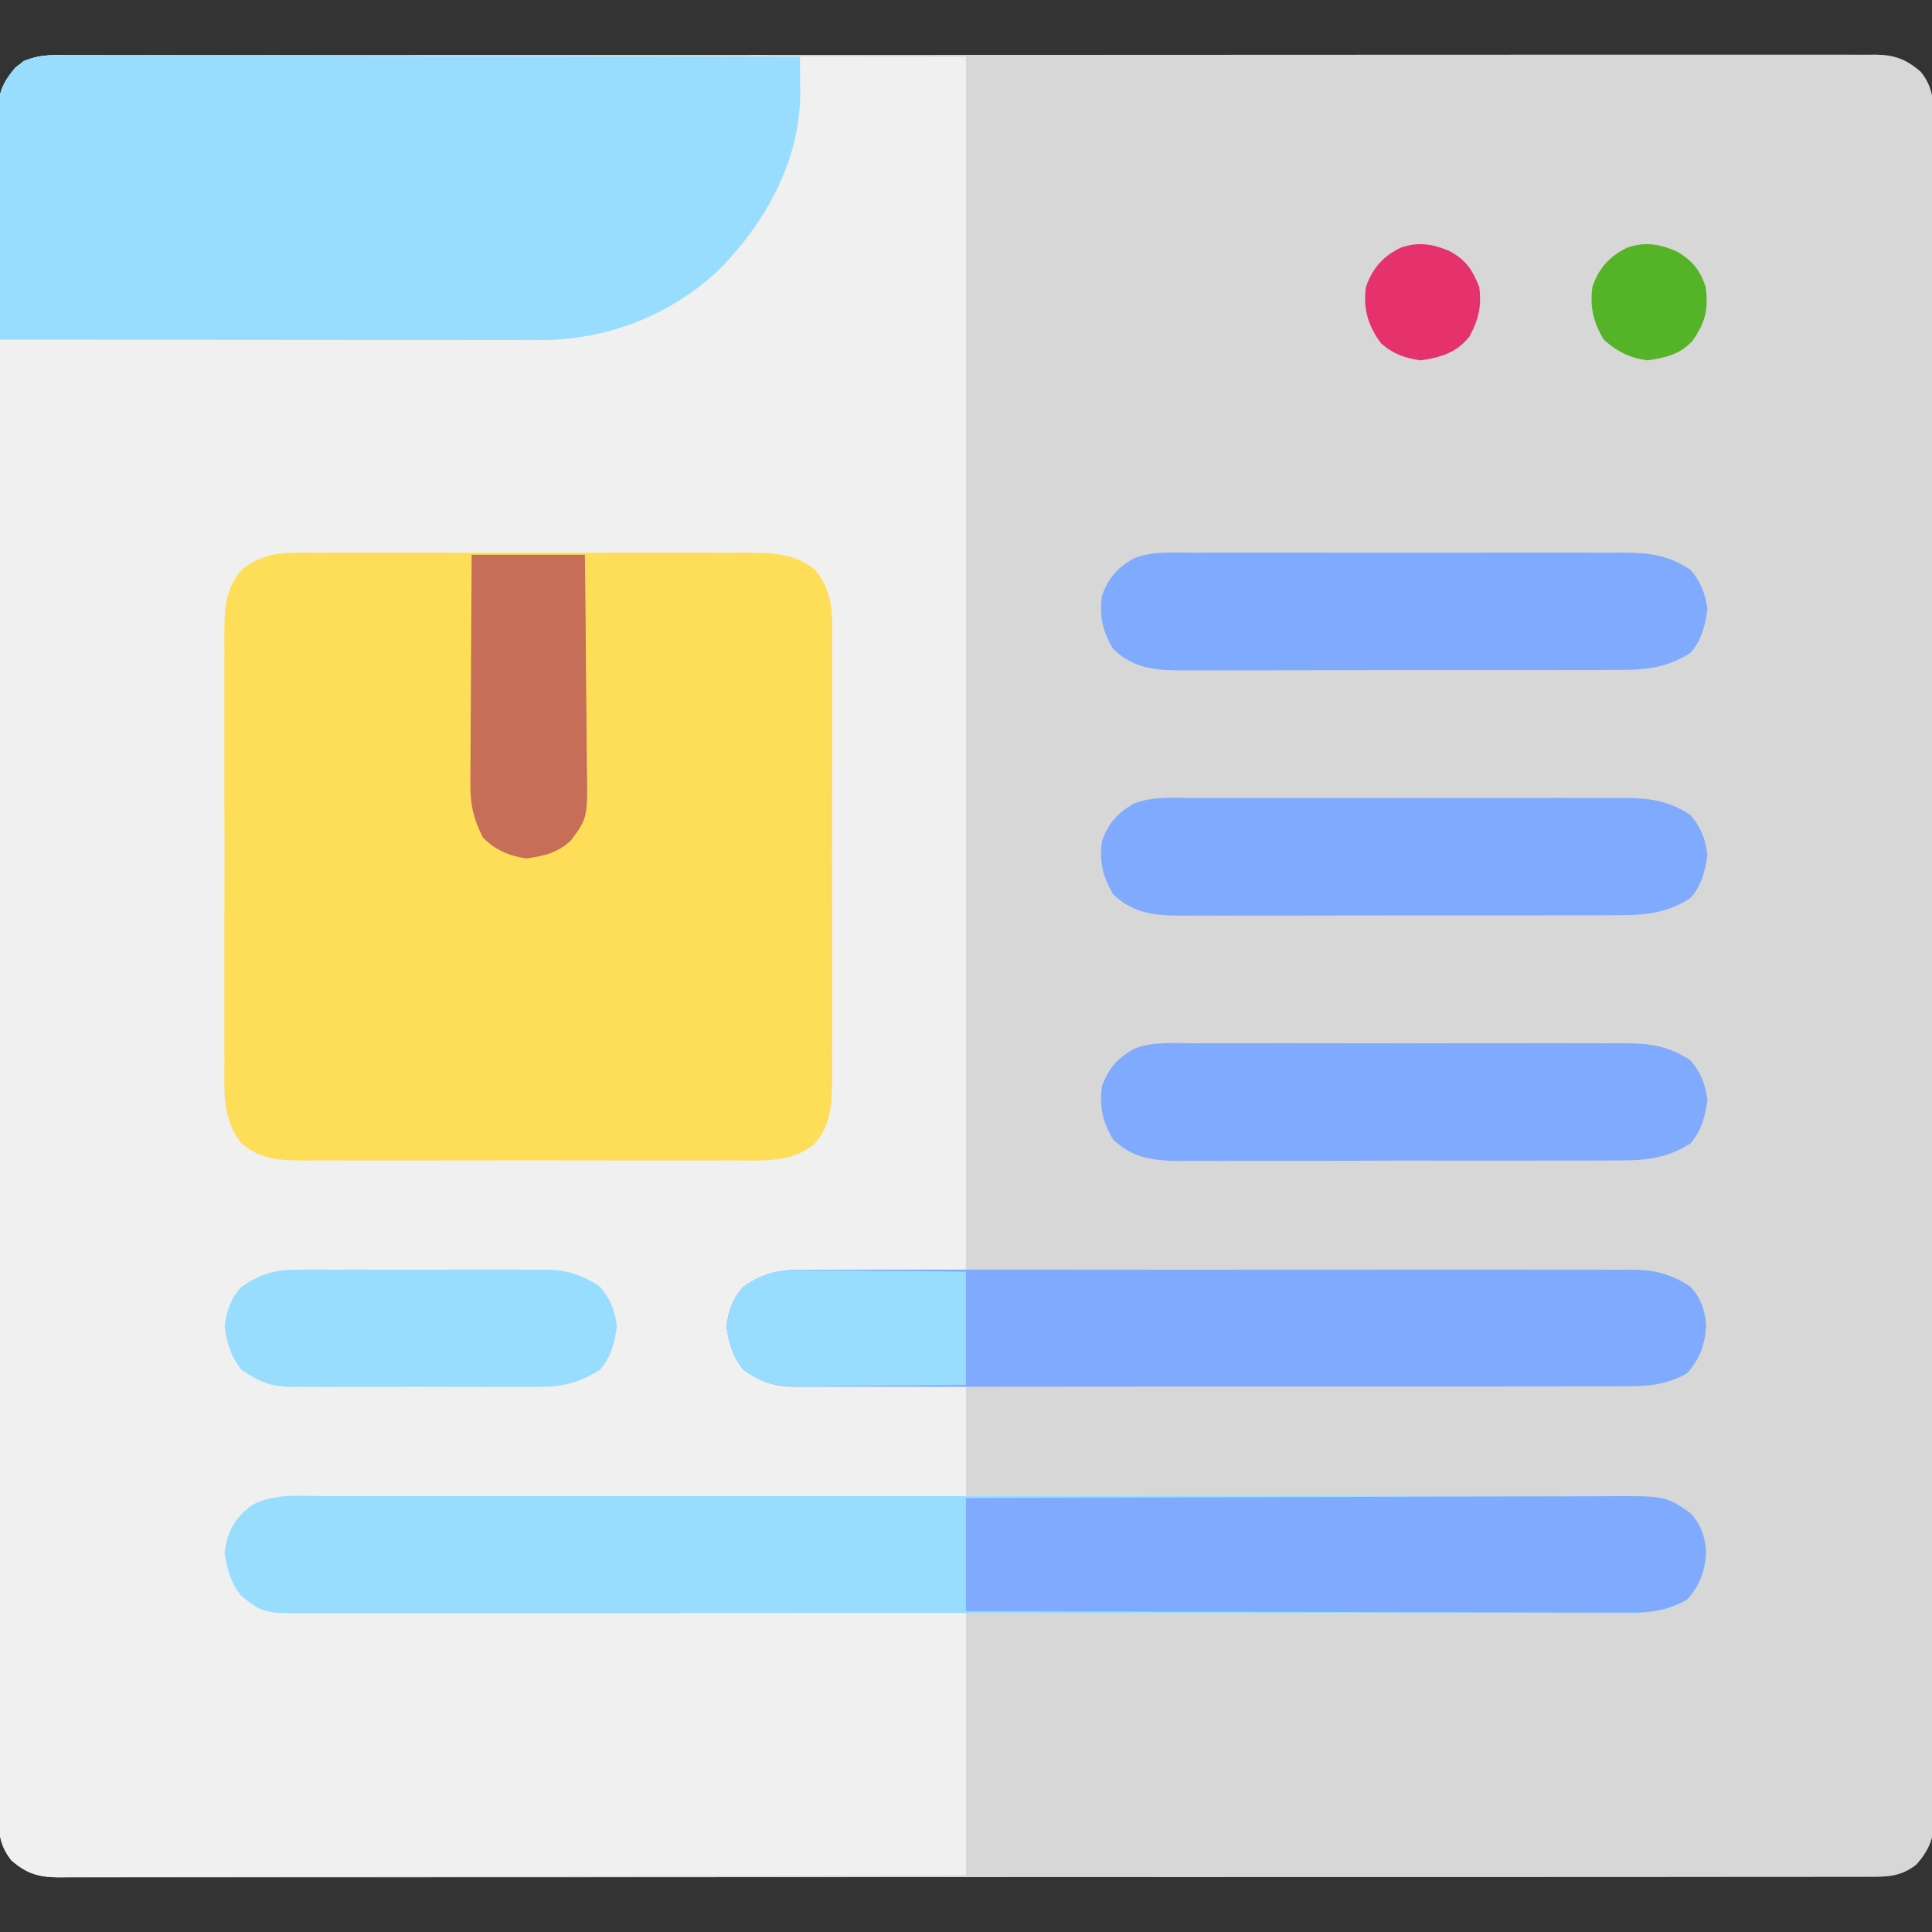 <?xml version="1.0" encoding="UTF-8"?>
<svg version="1.1" xmlns="http://www.w3.org/2000/svg" width="512" height="512">
<rect width="100%" height="100%" fill="#333333" stroke="none"/>
<path d="M0 0 C0.838 -0.005 1.676 -0.009 2.539 -0.014 C5.36 -0.026 8.181 -0.017 11.002 -0.007 C13.039 -0.012 15.077 -0.017 17.115 -0.024 C22.724 -0.038 28.334 -0.034 33.943 -0.027 C39.989 -0.022 46.035 -0.034 52.08 -0.045 C63.243 -0.061 74.406 -0.063 85.568 -0.058 C95.881 -0.054 106.193 -0.054 116.505 -0.06 C117.888 -0.061 119.27 -0.062 120.653 -0.062 C122.736 -0.063 124.819 -0.065 126.902 -0.066 C146.273 -0.077 165.644 -0.081 185.015 -0.073 C185.746 -0.073 186.476 -0.073 187.229 -0.072 C193.161 -0.07 199.093 -0.067 205.025 -0.065 C228.166 -0.055 251.308 -0.063 274.449 -0.086 C300.44 -0.112 326.432 -0.125 352.423 -0.118 C355.193 -0.117 357.964 -0.117 360.734 -0.116 C361.416 -0.116 362.098 -0.116 362.801 -0.115 C373.107 -0.113 383.413 -0.121 393.718 -0.134 C405.436 -0.149 417.153 -0.15 428.871 -0.132 C434.852 -0.124 440.834 -0.122 446.815 -0.137 C452.287 -0.151 457.759 -0.146 463.231 -0.127 C465.214 -0.123 467.197 -0.126 469.18 -0.136 C471.869 -0.149 474.558 -0.138 477.247 -0.12 C478.023 -0.13 478.798 -0.14 479.597 -0.149 C484.778 -0.079 487.758 1.011 491.687 4.38 C494.99 8.413 495.113 12.201 495.067 17.225 C495.072 18.013 495.076 18.8 495.081 19.611 C495.093 22.26 495.084 24.908 495.074 27.556 C495.078 29.47 495.084 31.384 495.091 33.298 C495.105 38.566 495.101 43.833 495.093 49.101 C495.089 54.778 495.101 60.456 495.111 66.134 C495.129 77.26 495.129 88.386 495.124 99.512 C495.12 108.552 495.122 117.593 495.127 126.634 C495.128 127.919 495.128 129.204 495.129 130.529 C495.131 133.14 495.132 135.75 495.134 138.361 C495.144 155.899 495.148 173.437 495.14 190.974 C495.14 192.003 495.14 192.003 495.139 193.053 C495.137 198.624 495.134 204.195 495.132 209.765 C495.121 231.497 495.13 253.229 495.153 274.96 C495.179 299.369 495.192 323.779 495.185 348.188 C495.181 361.115 495.184 374.041 495.201 386.968 C495.216 397.972 495.217 408.976 495.199 419.98 C495.191 425.597 495.188 431.213 495.204 436.83 C495.218 441.969 495.213 447.108 495.193 452.246 C495.19 454.108 495.193 455.97 495.203 457.832 C495.216 460.359 495.205 462.883 495.187 465.41 C495.197 466.137 495.206 466.864 495.216 467.613 C495.144 472.661 493.939 475.546 490.687 479.38 C486.558 482.807 482.528 482.805 477.373 482.761 C476.535 482.765 475.697 482.77 474.834 482.775 C472.013 482.787 469.192 482.777 466.371 482.768 C464.334 482.772 462.296 482.778 460.258 482.784 C454.649 482.799 449.039 482.795 443.43 482.787 C437.384 482.782 431.338 482.795 425.293 482.805 C414.13 482.821 402.967 482.824 391.805 482.819 C381.492 482.814 371.18 482.815 360.868 482.821 C359.485 482.821 358.103 482.822 356.721 482.823 C354.637 482.824 352.554 482.825 350.471 482.826 C331.1 482.837 311.729 482.842 292.358 482.834 C291.627 482.834 290.897 482.833 290.144 482.833 C284.212 482.831 278.28 482.828 272.348 482.825 C249.207 482.815 226.066 482.824 202.924 482.847 C176.933 482.873 150.941 482.886 124.95 482.879 C122.18 482.878 119.409 482.877 116.639 482.877 C115.957 482.876 115.275 482.876 114.572 482.876 C104.266 482.874 93.961 482.882 83.655 482.895 C71.937 482.91 60.22 482.91 48.502 482.893 C42.521 482.884 36.539 482.882 30.558 482.898 C25.086 482.911 19.614 482.907 14.142 482.887 C12.159 482.883 10.176 482.887 8.193 482.897 C5.504 482.91 2.815 482.899 0.126 482.881 C-0.65 482.891 -1.425 482.9 -2.224 482.91 C-7.405 482.84 -10.385 481.749 -14.313 478.38 C-17.617 474.347 -17.74 470.559 -17.694 465.535 C-17.698 464.748 -17.703 463.961 -17.708 463.149 C-17.72 460.501 -17.71 457.853 -17.701 455.204 C-17.705 453.29 -17.711 451.376 -17.717 449.462 C-17.732 444.195 -17.728 438.928 -17.72 433.66 C-17.716 427.982 -17.728 422.305 -17.738 416.627 C-17.756 405.501 -17.756 394.375 -17.751 383.249 C-17.747 374.208 -17.748 365.168 -17.754 356.127 C-17.755 354.842 -17.755 353.556 -17.756 352.232 C-17.758 349.621 -17.759 347.01 -17.761 344.399 C-17.771 326.862 -17.775 309.324 -17.767 291.786 C-17.767 291.1 -17.767 290.414 -17.766 289.708 C-17.764 284.137 -17.761 278.566 -17.759 272.995 C-17.748 251.264 -17.757 229.532 -17.78 207.8 C-17.806 183.391 -17.819 158.982 -17.812 134.573 C-17.808 121.646 -17.811 108.719 -17.828 95.793 C-17.843 84.789 -17.843 73.785 -17.826 62.781 C-17.817 57.164 -17.815 51.547 -17.831 45.93 C-17.844 40.792 -17.84 35.653 -17.82 30.514 C-17.817 28.652 -17.82 26.79 -17.83 24.928 C-17.843 22.402 -17.832 19.877 -17.814 17.351 C-17.824 16.624 -17.833 15.897 -17.843 15.147 C-17.771 10.099 -16.566 7.215 -13.313 3.38 C-9.185 -0.047 -5.155 -0.045 0 0 Z " fill="#D7D7D7" transform="translate(17.313,14.62)"/>
<path d="M0 0 C1.01 -0.003 2.021 -0.005 3.062 -0.008 C6.463 -0.013 9.863 0.004 13.263 0.02 C15.737 0.021 18.21 0.021 20.684 0.019 C26.643 0.018 32.602 0.031 38.56 0.051 C45.454 0.072 52.347 0.075 59.24 0.077 C77.438 0.093 95.636 0.135 113.834 0.173 C174.812 0.266 174.812 0.266 237.022 0.361 C237.022 106.621 237.022 212.881 237.022 322.361 C219.862 322.691 202.702 323.021 185.022 323.361 C177.894 327.048 177.894 327.048 175.022 333.361 C174.429 338.789 175.261 342.64 178.022 347.361 C184.123 351.976 189.605 351.962 197.08 351.97 C198.225 351.987 199.369 352.003 200.548 352.02 C204.185 352.069 207.822 352.09 211.459 352.111 C213.932 352.139 216.406 352.169 218.879 352.201 C224.927 352.278 230.973 352.318 237.022 352.361 C237.022 362.261 237.022 372.161 237.022 382.361 C233.568 382.366 233.568 382.366 230.045 382.372 C208.371 382.408 186.696 382.466 165.021 382.545 C153.878 382.584 142.734 382.617 131.59 382.632 C121.877 382.645 112.164 382.672 102.451 382.715 C97.309 382.738 92.166 382.754 87.023 382.753 C82.181 382.752 77.34 382.77 72.498 382.802 C70.722 382.81 68.946 382.812 67.171 382.807 C64.742 382.8 62.315 382.818 59.887 382.842 C59.187 382.834 58.488 382.826 57.767 382.818 C52.387 382.912 49.358 384.391 45.022 387.361 C42.028 391.707 41.473 395.144 42.022 400.361 C43.325 404.883 44.259 406.831 48.151 409.535 C51.995 411.597 55.578 411.928 59.887 411.88 C61.029 411.891 61.029 411.891 62.194 411.902 C64.729 411.923 67.264 411.915 69.799 411.907 C71.622 411.915 73.446 411.926 75.27 411.938 C80.209 411.966 85.149 411.969 90.088 411.968 C95.255 411.971 100.421 411.997 105.587 412.02 C115.365 412.061 125.143 412.081 134.922 412.094 C146.056 412.11 157.19 412.149 168.324 412.189 C191.223 412.271 214.122 412.322 237.022 412.361 C237.022 435.461 237.022 458.561 237.022 482.361 C205.657 482.449 174.293 482.523 142.929 482.565 C139.227 482.57 135.524 482.575 131.821 482.58 C130.716 482.582 130.716 482.582 129.588 482.584 C117.651 482.601 105.715 482.633 93.779 482.669 C81.532 482.707 69.284 482.729 57.037 482.737 C49.48 482.743 41.922 482.76 34.365 482.792 C28.57 482.816 22.776 482.819 16.981 482.813 C14.604 482.814 12.226 482.822 9.849 482.838 C6.606 482.857 3.363 482.853 0.12 482.842 C-0.823 482.853 -1.767 482.865 -2.739 482.877 C-8.296 482.826 -11.664 482.213 -15.978 478.361 C-19.139 474.203 -19.405 470.57 -19.359 465.516 C-19.363 464.728 -19.368 463.941 -19.373 463.13 C-19.385 460.481 -19.375 457.833 -19.366 455.185 C-19.37 453.271 -19.376 451.357 -19.382 449.443 C-19.397 444.175 -19.393 438.908 -19.385 433.64 C-19.38 427.963 -19.393 422.285 -19.403 416.607 C-19.42 405.481 -19.421 394.356 -19.416 383.229 C-19.412 374.189 -19.413 365.148 -19.419 356.108 C-19.419 354.822 -19.42 353.537 -19.421 352.213 C-19.423 349.602 -19.424 346.991 -19.426 344.38 C-19.435 326.842 -19.44 309.304 -19.432 291.767 C-19.432 291.081 -19.431 290.395 -19.431 289.688 C-19.429 284.117 -19.426 278.547 -19.423 272.976 C-19.413 251.244 -19.422 229.513 -19.445 207.781 C-19.471 183.372 -19.484 158.962 -19.477 134.553 C-19.473 121.627 -19.475 108.7 -19.493 95.773 C-19.508 84.769 -19.508 73.765 -19.491 62.761 C-19.482 57.145 -19.48 51.528 -19.496 45.911 C-19.509 40.772 -19.505 35.634 -19.485 30.495 C-19.482 28.633 -19.485 26.771 -19.495 24.909 C-19.508 22.383 -19.497 19.858 -19.479 17.332 C-19.489 16.604 -19.498 15.877 -19.508 15.128 C-19.436 10.09 -18.109 7.26 -14.978 3.361 C-10.497 -0.543 -5.644 -0.052 0 0 Z " fill="#F0F0F1" transform="translate(18.978,14.639)"/>
<path d="M0 0 C1.338 -0.005 2.676 -0.013 4.013 -0.021 C7.631 -0.039 11.249 -0.032 14.867 -0.02 C18.663 -0.01 22.458 -0.019 26.254 -0.025 C32.629 -0.033 39.003 -0.023 45.377 -0.004 C52.733 0.018 60.088 0.011 67.444 -0.011 C73.773 -0.029 80.102 -0.032 86.431 -0.021 C90.205 -0.015 93.978 -0.014 97.752 -0.028 C101.303 -0.039 104.852 -0.031 108.402 -0.008 C110.316 -0 112.23 -0.012 114.144 -0.025 C120.73 0.04 126.483 0.213 131.756 4.518 C136.895 10.603 136.324 17.075 136.274 24.761 C136.279 26.099 136.286 27.437 136.295 28.775 C136.313 32.393 136.306 36.01 136.293 39.628 C136.283 43.424 136.293 47.22 136.299 51.016 C136.306 57.39 136.297 63.765 136.278 70.139 C136.256 77.495 136.263 84.85 136.285 92.205 C136.303 98.534 136.306 104.863 136.295 111.192 C136.289 114.966 136.288 118.74 136.301 122.514 C136.313 126.064 136.305 129.614 136.282 133.164 C136.274 135.078 136.286 136.992 136.298 138.906 C136.235 145.417 136.168 151.377 131.756 156.518 C125.688 161.725 117.944 161.084 110.383 161.035 C109.043 161.041 107.704 161.048 106.364 161.056 C102.746 161.075 99.129 161.068 95.511 161.055 C91.715 161.045 87.918 161.054 84.122 161.06 C77.749 161.068 71.377 161.058 65.004 161.039 C57.648 161.017 50.292 161.024 42.936 161.046 C36.606 161.065 30.277 161.067 23.947 161.057 C20.172 161.05 16.398 161.05 12.624 161.063 C9.075 161.074 5.527 161.066 1.979 161.043 C0.063 161.035 -1.852 161.047 -3.768 161.06 C-10.412 160.995 -15.065 160.891 -20.244 156.518 C-25.337 150.278 -24.812 142.816 -24.761 135.144 C-24.767 133.805 -24.774 132.465 -24.783 131.126 C-24.801 127.508 -24.794 123.89 -24.781 120.273 C-24.771 116.476 -24.78 112.68 -24.787 108.884 C-24.794 102.511 -24.784 96.138 -24.765 89.766 C-24.744 82.41 -24.751 75.054 -24.773 67.698 C-24.791 61.368 -24.793 55.038 -24.783 48.708 C-24.777 44.934 -24.776 41.16 -24.789 37.385 C-24.801 33.836 -24.793 30.288 -24.77 26.74 C-24.762 24.825 -24.774 22.909 -24.786 20.994 C-24.721 14.331 -24.555 9.755 -20.244 4.518 C-14.076 -0.559 -7.727 -0.05 0 0 Z " fill="#FEDE59" transform="translate(84.244,146.482)"/>
<path d="M0 0 C0.833 -0.003 1.666 -0.005 2.525 -0.008 C5.315 -0.013 8.104 0.004 10.894 0.02 C12.895 0.021 14.896 0.021 16.897 0.019 C22.328 0.018 27.759 0.036 33.191 0.057 C38.867 0.075 44.543 0.077 50.219 0.081 C60.968 0.09 71.716 0.115 82.465 0.145 C94.702 0.178 106.939 0.195 119.175 0.21 C144.348 0.241 169.52 0.294 194.692 0.361 C194.711 2.589 194.724 4.816 194.735 7.044 C194.743 8.285 194.751 9.526 194.759 10.804 C194.421 28.701 185.145 45.033 172.692 57.361 C160.156 69.005 143.185 75.495 126.156 75.481 C124.884 75.482 123.612 75.484 122.302 75.485 C120.911 75.482 119.519 75.478 118.128 75.474 C116.649 75.474 115.17 75.474 113.691 75.475 C109.692 75.475 105.692 75.469 101.693 75.462 C97.508 75.456 93.322 75.455 89.137 75.454 C81.218 75.451 73.299 75.443 65.381 75.433 C56.362 75.422 47.344 75.416 38.326 75.411 C19.781 75.401 1.237 75.383 -17.308 75.361 C-17.401 66.859 -17.472 58.358 -17.515 49.856 C-17.536 45.907 -17.564 41.96 -17.61 38.012 C-17.653 34.199 -17.677 30.387 -17.687 26.574 C-17.695 25.122 -17.709 23.67 -17.731 22.218 C-17.76 20.178 -17.764 18.14 -17.762 16.101 C-17.771 14.941 -17.78 13.782 -17.789 12.588 C-17.053 7.649 -14.882 4.668 -11.077 1.508 C-7.371 -0.028 -3.945 -0.044 0 0 Z " fill="#99DDFE" transform="translate(17.308,14.639)"/>
<path d="M0 0 C1.522 -0.005 3.045 -0.011 4.567 -0.019 C8.743 -0.036 12.919 -0.027 17.095 -0.015 C21.602 -0.006 26.108 -0.02 30.615 -0.031 C39.44 -0.049 48.266 -0.045 57.092 -0.033 C64.265 -0.024 71.438 -0.023 78.611 -0.027 C79.632 -0.028 80.653 -0.029 81.705 -0.029 C83.778 -0.03 85.852 -0.032 87.926 -0.033 C107.375 -0.044 126.823 -0.031 146.272 -0.01 C162.958 0.008 179.644 0.005 196.331 -0.014 C215.708 -0.035 235.085 -0.043 254.462 -0.031 C256.529 -0.03 258.595 -0.029 260.662 -0.027 C262.187 -0.026 262.187 -0.026 263.743 -0.025 C270.907 -0.022 278.07 -0.028 285.234 -0.037 C293.966 -0.048 302.697 -0.045 311.429 -0.024 C315.883 -0.014 320.338 -0.009 324.792 -0.023 C328.872 -0.035 332.95 -0.028 337.03 -0.007 C338.504 -0.002 339.978 -0.005 341.453 -0.014 C349.437 -0.063 355.427 0.061 362.203 4.508 C364.948 7.468 366.091 10.805 366.356 14.817 C366.018 19.949 364.716 23.625 361.203 27.508 C354.408 31.6 347.112 30.93 339.4 30.896 C337.877 30.9 336.354 30.905 334.831 30.912 C330.653 30.926 326.475 30.922 322.297 30.915 C317.789 30.91 313.28 30.923 308.771 30.933 C299.942 30.95 291.113 30.951 282.283 30.946 C275.108 30.942 267.932 30.943 260.757 30.948 C259.736 30.949 258.714 30.95 257.662 30.951 C255.588 30.952 253.513 30.954 251.439 30.955 C231.986 30.969 212.533 30.963 193.08 30.952 C175.279 30.942 157.479 30.955 139.678 30.979 C121.402 31.003 103.126 31.013 84.85 31.006 C74.589 31.003 64.328 31.005 54.067 31.023 C45.333 31.037 36.599 31.038 27.865 31.02 C23.408 31.012 18.952 31.01 14.495 31.025 C10.415 31.039 6.336 31.034 2.256 31.015 C0.781 31.011 -0.695 31.014 -2.171 31.025 C-15.899 31.114 -15.899 31.114 -21.797 26.508 C-24.636 23.057 -25.682 19.325 -26.297 14.945 C-25.467 9.24 -23.689 5.976 -19.124 2.435 C-13.261 -0.81 -6.508 -0.043 0 0 Z " fill="#99DDFE" transform="translate(85.797,396.492)"/>
<path d="M0 0 C0.964 -0.006 1.928 -0.012 2.921 -0.019 C6.143 -0.035 9.363 -0.022 12.584 -0.01 C14.898 -0.015 17.211 -0.022 19.524 -0.031 C25.801 -0.049 32.077 -0.042 38.354 -0.029 C44.925 -0.019 51.495 -0.029 58.066 -0.035 C69.808 -0.043 81.55 -0.03 93.292 -0.01 C103.929 0.008 114.566 0.005 125.204 -0.014 C137.567 -0.035 149.93 -0.043 162.293 -0.031 C168.833 -0.025 175.374 -0.024 181.914 -0.037 C188.065 -0.049 194.215 -0.041 200.365 -0.018 C202.621 -0.012 204.877 -0.014 207.133 -0.023 C210.215 -0.034 213.296 -0.02 216.378 0 C217.268 -0.009 218.159 -0.018 219.076 -0.027 C224.942 0.046 229.325 1.255 234.253 4.508 C236.997 7.468 238.14 10.805 238.405 14.817 C238.067 19.949 236.766 23.625 233.253 27.508 C227.574 30.572 222.878 30.939 216.498 30.896 C215.051 30.904 215.051 30.904 213.575 30.912 C210.351 30.926 207.128 30.919 203.905 30.912 C201.59 30.918 199.275 30.925 196.961 30.933 C190.68 30.951 184.399 30.95 178.118 30.944 C172.874 30.941 167.631 30.947 162.387 30.953 C149.31 30.968 136.234 30.964 123.158 30.952 C111.808 30.942 100.458 30.955 89.108 30.979 C77.444 31.003 65.781 31.013 54.118 31.006 C47.574 31.003 41.029 31.005 34.485 31.023 C28.332 31.038 22.18 31.034 16.027 31.015 C13.769 31.012 11.511 31.015 9.253 31.025 C6.171 31.038 3.089 31.027 0.007 31.009 C-0.886 31.019 -1.779 31.028 -2.7 31.038 C-8.537 30.969 -11.941 29.865 -16.747 26.508 C-19.586 23.057 -20.633 19.325 -21.247 14.945 C-20.646 10.808 -19.622 7.599 -16.747 4.508 C-11.039 0.548 -6.858 -0.069 0 0 Z " fill="#80AAFE" transform="translate(213.747,336.492)"/>
<path d="M0 0 C23.852 -0.093 47.705 -0.164 71.557 -0.207 C82.633 -0.228 93.708 -0.256 104.783 -0.302 C114.437 -0.342 124.091 -0.367 133.745 -0.376 C138.856 -0.382 143.967 -0.394 149.078 -0.423 C153.891 -0.45 158.704 -0.458 163.517 -0.452 C165.281 -0.454 167.045 -0.461 168.809 -0.477 C185.378 -0.614 185.378 -0.614 192 4 C194.745 6.96 195.888 10.297 196.152 14.309 C195.815 19.441 194.513 23.117 191 27 C185.967 29.615 181.856 30.432 176.173 30.361 C175.416 30.363 174.658 30.366 173.878 30.369 C171.357 30.373 168.836 30.357 166.315 30.341 C164.501 30.34 162.687 30.34 160.873 30.342 C155.961 30.343 151.048 30.325 146.135 30.304 C140.997 30.285 135.859 30.284 130.72 30.28 C120.995 30.271 111.27 30.246 101.545 30.216 C90.472 30.183 79.398 30.166 68.324 30.151 C45.549 30.12 22.775 30.066 0 30 C0 20.1 0 10.2 0 0 Z " fill="#80AAFE" transform="translate(256,397)"/>
<path d="M0 0 C1.338 -0.005 2.676 -0.013 4.013 -0.021 C7.631 -0.039 11.249 -0.032 14.867 -0.02 C18.663 -0.01 22.458 -0.019 26.254 -0.025 C32.629 -0.033 39.003 -0.023 45.377 -0.004 C52.733 0.018 60.088 0.011 67.444 -0.011 C73.773 -0.029 80.102 -0.032 86.431 -0.021 C90.205 -0.015 93.978 -0.014 97.752 -0.028 C101.303 -0.039 104.852 -0.031 108.402 -0.008 C110.316 -0 112.23 -0.012 114.144 -0.025 C121.138 0.044 125.853 0.652 131.756 4.518 C134.513 7.675 135.65 10.791 136.256 14.955 C135.641 19.335 134.707 23.142 131.756 26.518 C124.703 31.016 118.627 31.094 110.399 31.051 C109.061 31.058 107.723 31.067 106.385 31.077 C102.771 31.1 99.158 31.097 95.544 31.088 C92.52 31.083 89.496 31.09 86.471 31.097 C79.334 31.114 72.197 31.111 65.059 31.094 C57.711 31.077 50.363 31.093 43.015 31.125 C36.69 31.152 30.366 31.159 24.041 31.151 C20.27 31.146 16.5 31.148 12.729 31.168 C9.183 31.187 5.638 31.181 2.092 31.156 C0.18 31.149 -1.732 31.166 -3.643 31.184 C-10.628 31.107 -16.014 30.483 -21.244 25.518 C-24.029 20.817 -24.922 16.941 -24.244 11.518 C-22.528 6.665 -20.133 3.92 -15.56 1.384 C-10.595 -0.473 -5.232 -0.034 0 0 Z " fill="#80AAFE" transform="translate(316.244,276.482)"/>
<path d="M0 0 C1.338 -0.005 2.676 -0.013 4.013 -0.021 C7.631 -0.039 11.249 -0.032 14.867 -0.02 C18.663 -0.01 22.458 -0.019 26.254 -0.025 C32.629 -0.033 39.003 -0.023 45.377 -0.004 C52.733 0.018 60.088 0.011 67.444 -0.011 C73.773 -0.029 80.102 -0.032 86.431 -0.021 C90.205 -0.015 93.978 -0.014 97.752 -0.028 C101.303 -0.039 104.852 -0.031 108.402 -0.008 C110.316 -0 112.23 -0.012 114.144 -0.025 C121.138 0.044 125.853 0.652 131.756 4.518 C134.513 7.675 135.65 10.791 136.256 14.955 C135.641 19.335 134.707 23.142 131.756 26.518 C124.703 31.016 118.627 31.094 110.399 31.051 C109.061 31.058 107.723 31.067 106.385 31.077 C102.771 31.1 99.158 31.097 95.544 31.088 C92.52 31.083 89.496 31.09 86.471 31.097 C79.334 31.114 72.197 31.111 65.059 31.094 C57.711 31.077 50.363 31.093 43.015 31.125 C36.69 31.152 30.366 31.159 24.041 31.151 C20.27 31.146 16.5 31.148 12.729 31.168 C9.183 31.187 5.638 31.181 2.092 31.156 C0.18 31.149 -1.732 31.166 -3.643 31.184 C-10.628 31.107 -16.014 30.483 -21.244 25.518 C-24.029 20.817 -24.922 16.941 -24.244 11.518 C-22.528 6.665 -20.133 3.92 -15.56 1.384 C-10.595 -0.473 -5.232 -0.034 0 0 Z " fill="#80AAFE" transform="translate(316.244,211.482)"/>
<path d="M0 0 C1.338 -0.005 2.676 -0.013 4.013 -0.021 C7.631 -0.039 11.249 -0.032 14.867 -0.02 C18.663 -0.01 22.458 -0.019 26.254 -0.025 C32.629 -0.033 39.003 -0.023 45.377 -0.004 C52.733 0.018 60.088 0.011 67.444 -0.011 C73.773 -0.029 80.102 -0.032 86.431 -0.021 C90.205 -0.015 93.978 -0.014 97.752 -0.028 C101.303 -0.039 104.852 -0.031 108.402 -0.008 C110.316 -0 112.23 -0.012 114.144 -0.025 C121.138 0.044 125.853 0.652 131.756 4.518 C134.513 7.675 135.65 10.791 136.256 14.955 C135.641 19.335 134.707 23.142 131.756 26.518 C124.703 31.016 118.627 31.094 110.399 31.051 C109.061 31.058 107.723 31.067 106.385 31.077 C102.771 31.1 99.158 31.097 95.544 31.088 C92.52 31.083 89.496 31.09 86.471 31.097 C79.334 31.114 72.197 31.111 65.059 31.094 C57.711 31.077 50.363 31.093 43.015 31.125 C36.69 31.152 30.366 31.159 24.041 31.151 C20.27 31.146 16.5 31.148 12.729 31.168 C9.183 31.187 5.638 31.181 2.092 31.156 C0.18 31.149 -1.732 31.166 -3.643 31.184 C-10.628 31.107 -16.014 30.483 -21.244 25.518 C-24.029 20.817 -24.922 16.941 -24.244 11.518 C-22.528 6.665 -20.133 3.92 -15.56 1.384 C-10.595 -0.473 -5.232 -0.034 0 0 Z " fill="#80AAFE" transform="translate(316.244,146.482)"/>
<path d="M0 0 C1.153 -0.011 1.153 -0.011 2.329 -0.021 C4.85 -0.039 7.37 -0.027 9.891 -0.014 C11.655 -0.016 13.42 -0.02 15.184 -0.025 C18.875 -0.031 22.566 -0.023 26.257 -0.004 C30.972 0.019 35.687 0.006 40.402 -0.018 C44.044 -0.033 47.686 -0.028 51.328 -0.018 C53.065 -0.015 54.803 -0.018 56.541 -0.028 C58.977 -0.038 61.412 -0.022 63.848 0 C64.91 -0.012 64.91 -0.012 65.994 -0.025 C71.342 0.065 75.621 1.499 79.989 4.518 C82.765 7.65 83.885 10.804 84.489 14.955 C83.874 19.335 82.94 23.142 79.989 26.518 C74.767 29.864 70.056 31.106 63.848 31.035 C63.077 31.042 62.307 31.049 61.514 31.056 C58.993 31.074 56.474 31.062 53.953 31.049 C52.188 31.052 50.423 31.055 48.657 31.06 C44.968 31.066 41.279 31.058 37.59 31.039 C32.873 31.016 28.158 31.029 23.441 31.053 C19.799 31.068 16.158 31.063 12.516 31.053 C10.777 31.05 9.038 31.053 7.3 31.063 C4.866 31.073 2.434 31.057 0 31.035 C-0.71 31.043 -1.421 31.051 -2.152 31.06 C-7.582 30.968 -10.619 29.477 -15.011 26.518 C-17.85 23.067 -18.897 19.334 -19.511 14.955 C-18.91 10.817 -17.886 7.609 -15.011 4.518 C-9.927 1.115 -6.162 -0.07 0 0 Z " fill="#99DDFE" transform="translate(79.011,336.482)"/>
<path d="M0 0 C9.9 0 19.8 0 30 0 C30.201 16.899 30.201 16.899 30.244 24.137 C30.274 29.064 30.309 33.99 30.377 38.917 C30.432 42.891 30.461 46.865 30.474 50.84 C30.484 52.352 30.502 53.864 30.529 55.376 C30.774 69.629 30.774 69.629 26.406 75.613 C22.969 79.003 19.194 79.826 14.562 80.5 C9.934 79.85 6.348 78.311 3 75 C0.536 70.088 -0.372 66.539 -0.341 60.963 C-0.341 60.299 -0.341 59.635 -0.342 58.95 C-0.34 56.78 -0.317 54.611 -0.293 52.441 C-0.287 50.927 -0.283 49.412 -0.28 47.898 C-0.269 43.931 -0.239 39.964 -0.206 35.997 C-0.17 31.227 -0.156 26.457 -0.139 21.687 C-0.11 14.458 -0.052 7.229 0 0 Z " fill="#C76E59" transform="translate(125,147)"/>
<path d="M0 0 C1.716 0.008 1.716 0.008 3.468 0.017 C7.105 0.039 10.742 0.09 14.379 0.141 C16.852 0.161 19.326 0.179 21.799 0.195 C27.847 0.236 33.893 0.314 39.941 0.391 C39.941 10.291 39.941 20.191 39.941 30.391 C32.663 30.483 25.387 30.562 18.109 30.61 C15.635 30.63 13.16 30.658 10.686 30.692 C7.124 30.741 3.562 30.764 0 30.781 C-1.101 30.802 -2.203 30.823 -3.337 30.844 C-9.82 30.846 -13.792 30.269 -19.059 26.391 C-21.898 22.94 -22.944 19.207 -23.559 14.828 C-22.957 10.69 -21.933 7.482 -19.059 4.391 C-12.822 -0.172 -7.57 -0.142 0 0 Z " fill="#99DDFE" transform="translate(216.059,336.609)"/>
<path d="M0 0 C4.144 2.293 6.337 4.938 7.812 9.438 C8.652 15.313 7.763 18.863 4.363 23.738 C1.002 27.422 -2.856 28.244 -7.625 28.938 C-12.377 28.271 -15.614 26.633 -19.188 23.438 C-21.973 18.737 -22.865 14.861 -22.188 9.438 C-20.443 4.505 -17.733 1.405 -13.039 -0.902 C-8.346 -2.576 -4.454 -1.906 0 0 Z " fill="#55B327" transform="translate(444.188,66.562)"/>
<path d="M0 0 C4.365 2.407 5.939 4.833 7.812 9.438 C8.545 14.475 7.62 18.245 5.207 22.637 C1.894 26.915 -2.565 28.21 -7.75 28.938 C-11.906 28.333 -15.049 27.21 -18.188 24.438 C-21.623 19.779 -23.03 15.233 -22.188 9.438 C-20.429 4.505 -17.741 1.408 -13.039 -0.902 C-8.346 -2.576 -4.454 -1.906 0 0 Z " fill="#E5316C" transform="translate(384.188,66.562)"/>
</svg>
